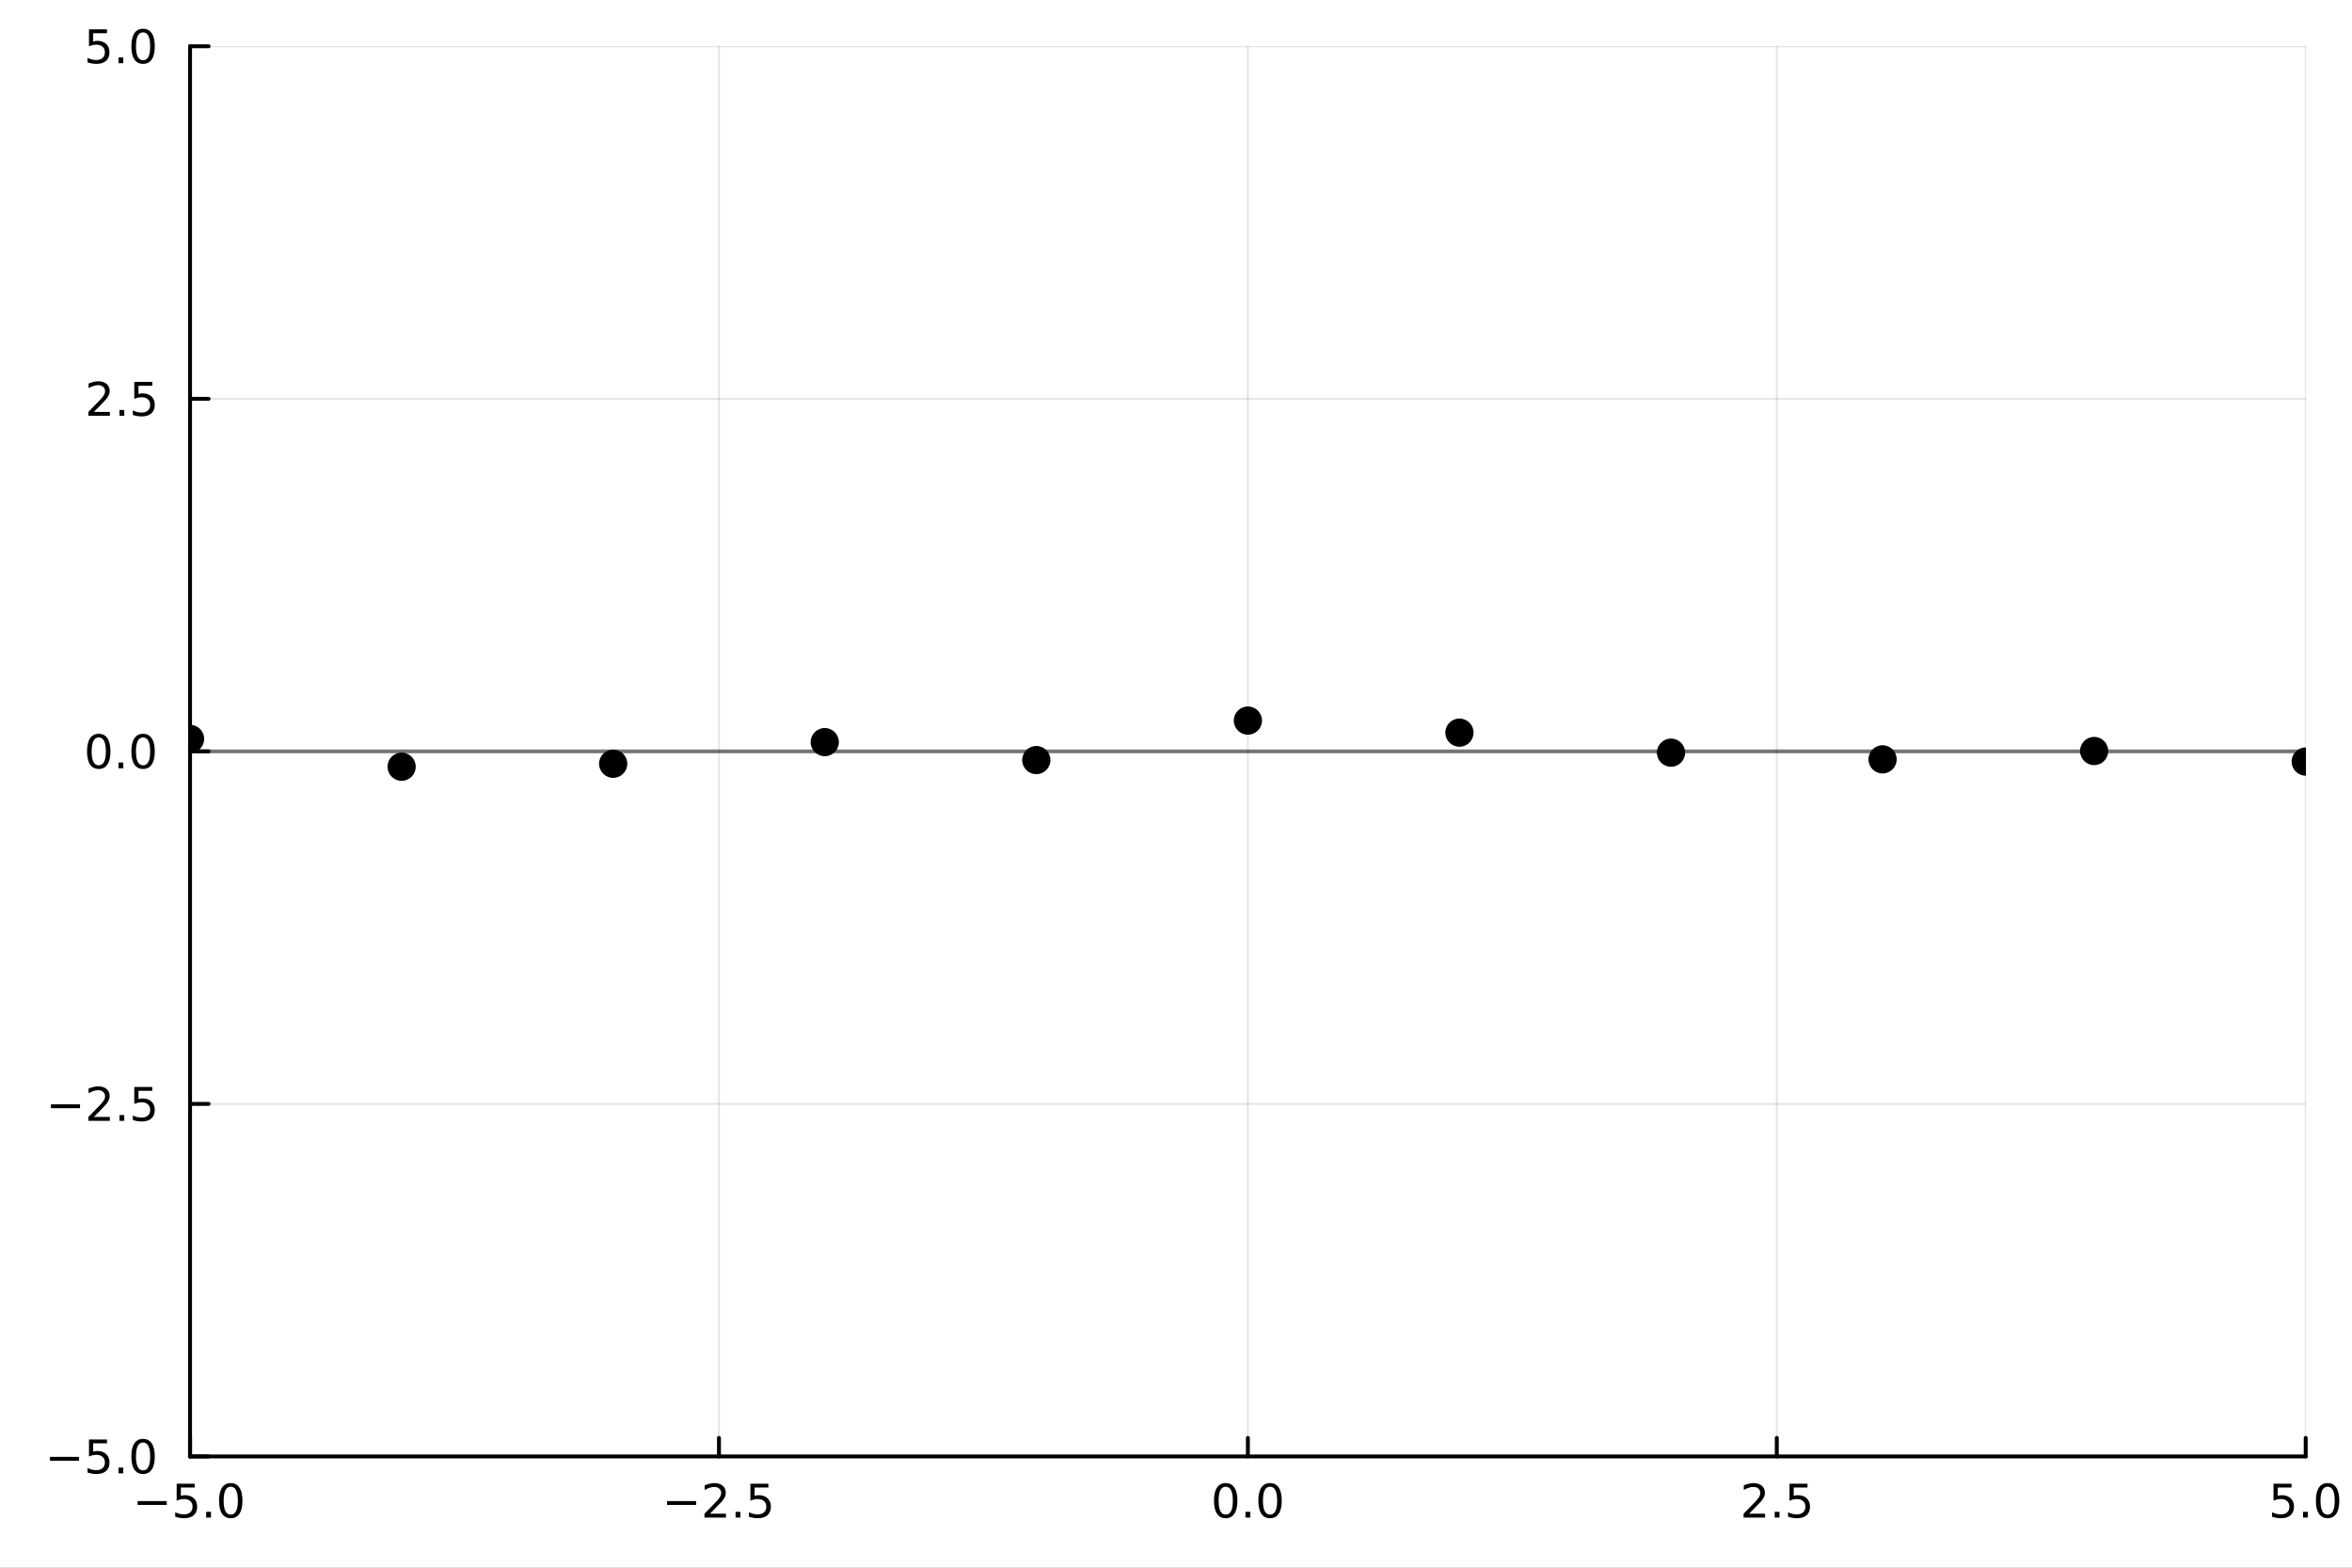 <?xml version="1.0" encoding="utf-8"?>
<svg xmlns="http://www.w3.org/2000/svg" xmlns:xlink="http://www.w3.org/1999/xlink" width="600" height="400" viewBox="0 0 2400 1600">
<rect x="0" y="0" width="2400" height="1600" fill="#808080" stroke="none"/>
<defs>
  <clipPath id="clip710">
    <rect x="0" y="0" width="2400" height="1600"/>
  </clipPath>
</defs>
<path clip-path="url(#clip710)" d="M0 1600 L2400 1600 L2400 0 L0 0  Z" fill="#ffffff" fill-rule="evenodd" fill-opacity="1"/>
<defs>
  <clipPath id="clip711">
    <rect x="480" y="0" width="1681" height="1600"/>
  </clipPath>
</defs>
<path clip-path="url(#clip710)" d="M193.936 1486.45 L2352.76 1486.45 L2352.76 47.244 L193.936 47.244  Z" fill="#ffffff" fill-rule="evenodd" fill-opacity="1"/>
<defs>
  <clipPath id="clip712">
    <rect x="193" y="47" width="2160" height="1440"/>
  </clipPath>
</defs>
<polyline clip-path="url(#clip712)" style="stroke:#000000; stroke-linecap:round; stroke-linejoin:round; stroke-width:2; stroke-opacity:0.1; fill:none" points="193.936,1486.45 193.936,47.244 "/>
<polyline clip-path="url(#clip712)" style="stroke:#000000; stroke-linecap:round; stroke-linejoin:round; stroke-width:2; stroke-opacity:0.1; fill:none" points="733.641,1486.45 733.641,47.244 "/>
<polyline clip-path="url(#clip712)" style="stroke:#000000; stroke-linecap:round; stroke-linejoin:round; stroke-width:2; stroke-opacity:0.1; fill:none" points="1273.35,1486.45 1273.35,47.244 "/>
<polyline clip-path="url(#clip712)" style="stroke:#000000; stroke-linecap:round; stroke-linejoin:round; stroke-width:2; stroke-opacity:0.1; fill:none" points="1813.05,1486.45 1813.05,47.244 "/>
<polyline clip-path="url(#clip712)" style="stroke:#000000; stroke-linecap:round; stroke-linejoin:round; stroke-width:2; stroke-opacity:0.1; fill:none" points="2352.76,1486.45 2352.76,47.244 "/>
<polyline clip-path="url(#clip712)" style="stroke:#000000; stroke-linecap:round; stroke-linejoin:round; stroke-width:2; stroke-opacity:0.1; fill:none" points="193.936,1486.45 2352.76,1486.45 "/>
<polyline clip-path="url(#clip712)" style="stroke:#000000; stroke-linecap:round; stroke-linejoin:round; stroke-width:2; stroke-opacity:0.1; fill:none" points="193.936,1126.65 2352.76,1126.65 "/>
<polyline clip-path="url(#clip712)" style="stroke:#000000; stroke-linecap:round; stroke-linejoin:round; stroke-width:2; stroke-opacity:0.1; fill:none" points="193.936,766.846 2352.76,766.846 "/>
<polyline clip-path="url(#clip712)" style="stroke:#000000; stroke-linecap:round; stroke-linejoin:round; stroke-width:2; stroke-opacity:0.1; fill:none" points="193.936,407.045 2352.76,407.045 "/>
<polyline clip-path="url(#clip712)" style="stroke:#000000; stroke-linecap:round; stroke-linejoin:round; stroke-width:2; stroke-opacity:0.1; fill:none" points="193.936,47.244 2352.76,47.244 "/>
<polyline clip-path="url(#clip710)" style="stroke:#000000; stroke-linecap:round; stroke-linejoin:round; stroke-width:4; stroke-opacity:1; fill:none" points="193.936,1486.45 2352.76,1486.45 "/>
<polyline clip-path="url(#clip710)" style="stroke:#000000; stroke-linecap:round; stroke-linejoin:round; stroke-width:4; stroke-opacity:1; fill:none" points="193.936,1486.45 193.936,1467.55 "/>
<polyline clip-path="url(#clip710)" style="stroke:#000000; stroke-linecap:round; stroke-linejoin:round; stroke-width:4; stroke-opacity:1; fill:none" points="733.641,1486.45 733.641,1467.55 "/>
<polyline clip-path="url(#clip710)" style="stroke:#000000; stroke-linecap:round; stroke-linejoin:round; stroke-width:4; stroke-opacity:1; fill:none" points="1273.35,1486.45 1273.35,1467.55 "/>
<polyline clip-path="url(#clip710)" style="stroke:#000000; stroke-linecap:round; stroke-linejoin:round; stroke-width:4; stroke-opacity:1; fill:none" points="1813.05,1486.45 1813.05,1467.55 "/>
<polyline clip-path="url(#clip710)" style="stroke:#000000; stroke-linecap:round; stroke-linejoin:round; stroke-width:4; stroke-opacity:1; fill:none" points="2352.76,1486.45 2352.76,1467.55 "/>
<path clip-path="url(#clip710)" d="M140.464 1532.02 L170.14 1532.02 L170.14 1535.95 L140.464 1535.95 L140.464 1532.02 Z" fill="#000000" fill-rule="nonzero" fill-opacity="1" /><path clip-path="url(#clip710)" d="M180.279 1514.29 L198.635 1514.29 L198.635 1518.22 L184.561 1518.22 L184.561 1526.7 Q185.58 1526.35 186.598 1526.19 Q187.617 1526 188.635 1526 Q194.422 1526 197.802 1529.17 Q201.181 1532.34 201.181 1537.76 Q201.181 1543.34 197.709 1546.44 Q194.237 1549.52 187.918 1549.52 Q185.742 1549.52 183.473 1549.15 Q181.228 1548.78 178.82 1548.04 L178.82 1543.34 Q180.904 1544.47 183.126 1545.03 Q185.348 1545.58 187.825 1545.58 Q191.83 1545.58 194.167 1543.48 Q196.505 1541.37 196.505 1537.76 Q196.505 1534.15 194.167 1532.04 Q191.83 1529.94 187.825 1529.94 Q185.95 1529.94 184.075 1530.35 Q182.223 1530.77 180.279 1531.65 L180.279 1514.29 Z" fill="#000000" fill-rule="nonzero" fill-opacity="1" /><path clip-path="url(#clip710)" d="M210.394 1542.97 L215.278 1542.97 L215.278 1548.85 L210.394 1548.85 L210.394 1542.97 Z" fill="#000000" fill-rule="nonzero" fill-opacity="1" /><path clip-path="url(#clip710)" d="M235.464 1517.37 Q231.852 1517.37 230.024 1520.93 Q228.218 1524.47 228.218 1531.6 Q228.218 1538.71 230.024 1542.27 Q231.852 1545.82 235.464 1545.82 Q239.098 1545.82 240.903 1542.27 Q242.732 1538.71 242.732 1531.6 Q242.732 1524.47 240.903 1520.93 Q239.098 1517.37 235.464 1517.37 M235.464 1513.66 Q241.274 1513.66 244.329 1518.27 Q247.408 1522.85 247.408 1531.6 Q247.408 1540.33 244.329 1544.94 Q241.274 1549.52 235.464 1549.52 Q229.653 1549.52 226.575 1544.94 Q223.519 1540.33 223.519 1531.6 Q223.519 1522.85 226.575 1518.27 Q229.653 1513.66 235.464 1513.66 Z" fill="#000000" fill-rule="nonzero" fill-opacity="1" /><path clip-path="url(#clip710)" d="M680.667 1532.02 L710.342 1532.02 L710.342 1535.95 L680.667 1535.95 L680.667 1532.02 Z" fill="#000000" fill-rule="nonzero" fill-opacity="1" /><path clip-path="url(#clip710)" d="M724.463 1544.91 L740.782 1544.91 L740.782 1548.85 L718.838 1548.85 L718.838 1544.91 Q721.5 1542.16 726.083 1537.53 Q730.69 1532.88 731.87 1531.53 Q734.116 1529.01 734.995 1527.27 Q735.898 1525.51 735.898 1523.82 Q735.898 1521.07 733.953 1519.33 Q732.032 1517.6 728.93 1517.6 Q726.731 1517.6 724.278 1518.36 Q721.847 1519.13 719.069 1520.68 L719.069 1515.95 Q721.893 1514.82 724.347 1514.24 Q726.801 1513.66 728.838 1513.66 Q734.208 1513.66 737.403 1516.35 Q740.597 1519.03 740.597 1523.52 Q740.597 1525.65 739.787 1527.57 Q739 1529.47 736.893 1532.07 Q736.315 1532.74 733.213 1535.95 Q730.111 1539.15 724.463 1544.91 Z" fill="#000000" fill-rule="nonzero" fill-opacity="1" /><path clip-path="url(#clip710)" d="M750.597 1542.97 L755.481 1542.97 L755.481 1548.85 L750.597 1548.85 L750.597 1542.97 Z" fill="#000000" fill-rule="nonzero" fill-opacity="1" /><path clip-path="url(#clip710)" d="M765.713 1514.29 L784.069 1514.29 L784.069 1518.22 L769.995 1518.22 L769.995 1526.7 Q771.013 1526.35 772.032 1526.19 Q773.05 1526 774.069 1526 Q779.856 1526 783.236 1529.17 Q786.615 1532.34 786.615 1537.76 Q786.615 1543.34 783.143 1546.44 Q779.671 1549.52 773.351 1549.52 Q771.175 1549.52 768.907 1549.15 Q766.662 1548.78 764.254 1548.04 L764.254 1543.34 Q766.338 1544.47 768.56 1545.03 Q770.782 1545.58 773.259 1545.58 Q777.263 1545.58 779.601 1543.48 Q781.939 1541.37 781.939 1537.76 Q781.939 1534.15 779.601 1532.04 Q777.263 1529.94 773.259 1529.94 Q771.384 1529.94 769.509 1530.35 Q767.657 1530.77 765.713 1531.65 L765.713 1514.29 Z" fill="#000000" fill-rule="nonzero" fill-opacity="1" /><path clip-path="url(#clip710)" d="M1250.73 1517.37 Q1247.12 1517.37 1245.29 1520.93 Q1243.49 1524.47 1243.49 1531.6 Q1243.49 1538.71 1245.29 1542.27 Q1247.12 1545.82 1250.73 1545.82 Q1254.36 1545.82 1256.17 1542.27 Q1258 1538.71 1258 1531.6 Q1258 1524.47 1256.17 1520.93 Q1254.36 1517.37 1250.73 1517.37 M1250.73 1513.66 Q1256.54 1513.66 1259.6 1518.27 Q1262.67 1522.85 1262.67 1531.6 Q1262.67 1540.33 1259.6 1544.94 Q1256.54 1549.52 1250.73 1549.52 Q1244.92 1549.52 1241.84 1544.94 Q1238.79 1540.33 1238.79 1531.6 Q1238.79 1522.85 1241.84 1518.27 Q1244.92 1513.66 1250.73 1513.66 Z" fill="#000000" fill-rule="nonzero" fill-opacity="1" /><path clip-path="url(#clip710)" d="M1270.89 1542.97 L1275.78 1542.97 L1275.78 1548.85 L1270.89 1548.85 L1270.89 1542.97 Z" fill="#000000" fill-rule="nonzero" fill-opacity="1" /><path clip-path="url(#clip710)" d="M1295.96 1517.37 Q1292.35 1517.37 1290.52 1520.93 Q1288.72 1524.47 1288.72 1531.6 Q1288.72 1538.71 1290.52 1542.27 Q1292.35 1545.82 1295.96 1545.82 Q1299.6 1545.82 1301.4 1542.27 Q1303.23 1538.71 1303.23 1531.6 Q1303.23 1524.47 1301.4 1520.93 Q1299.6 1517.37 1295.96 1517.37 M1295.96 1513.66 Q1301.77 1513.66 1304.83 1518.27 Q1307.91 1522.85 1307.91 1531.6 Q1307.91 1540.33 1304.83 1544.94 Q1301.77 1549.52 1295.96 1549.52 Q1290.15 1549.52 1287.07 1544.94 Q1284.02 1540.33 1284.02 1531.6 Q1284.02 1522.85 1287.07 1518.27 Q1290.15 1513.66 1295.96 1513.66 Z" fill="#000000" fill-rule="nonzero" fill-opacity="1" /><path clip-path="url(#clip710)" d="M1784.79 1544.91 L1801.11 1544.91 L1801.11 1548.85 L1779.16 1548.85 L1779.16 1544.91 Q1781.82 1542.16 1786.41 1537.53 Q1791.01 1532.88 1792.19 1531.53 Q1794.44 1529.01 1795.32 1527.27 Q1796.22 1525.51 1796.22 1523.82 Q1796.22 1521.07 1794.28 1519.33 Q1792.36 1517.6 1789.25 1517.6 Q1787.06 1517.6 1784.6 1518.36 Q1782.17 1519.13 1779.39 1520.68 L1779.39 1515.95 Q1782.22 1514.82 1784.67 1514.24 Q1787.13 1513.66 1789.16 1513.66 Q1794.53 1513.66 1797.73 1516.35 Q1800.92 1519.03 1800.92 1523.52 Q1800.92 1525.65 1800.11 1527.57 Q1799.32 1529.47 1797.22 1532.07 Q1796.64 1532.74 1793.54 1535.95 Q1790.44 1539.15 1784.79 1544.91 Z" fill="#000000" fill-rule="nonzero" fill-opacity="1" /><path clip-path="url(#clip710)" d="M1810.92 1542.97 L1815.81 1542.97 L1815.81 1548.85 L1810.92 1548.85 L1810.92 1542.97 Z" fill="#000000" fill-rule="nonzero" fill-opacity="1" /><path clip-path="url(#clip710)" d="M1826.04 1514.29 L1844.39 1514.29 L1844.39 1518.22 L1830.32 1518.22 L1830.32 1526.7 Q1831.34 1526.35 1832.36 1526.19 Q1833.37 1526 1834.39 1526 Q1840.18 1526 1843.56 1529.17 Q1846.94 1532.34 1846.94 1537.76 Q1846.94 1543.34 1843.47 1546.44 Q1840 1549.52 1833.68 1549.52 Q1831.5 1549.52 1829.23 1549.15 Q1826.99 1548.78 1824.58 1548.04 L1824.58 1543.34 Q1826.66 1544.47 1828.88 1545.03 Q1831.11 1545.58 1833.58 1545.58 Q1837.59 1545.58 1839.93 1543.48 Q1842.26 1541.37 1842.26 1537.76 Q1842.26 1534.15 1839.93 1532.04 Q1837.59 1529.94 1833.58 1529.94 Q1831.71 1529.94 1829.83 1530.35 Q1827.98 1530.77 1826.04 1531.65 L1826.04 1514.29 Z" fill="#000000" fill-rule="nonzero" fill-opacity="1" /><path clip-path="url(#clip710)" d="M2319.92 1514.29 L2338.28 1514.29 L2338.28 1518.22 L2324.2 1518.22 L2324.2 1526.7 Q2325.22 1526.35 2326.24 1526.19 Q2327.26 1526 2328.28 1526 Q2334.06 1526 2337.44 1529.17 Q2340.82 1532.34 2340.82 1537.76 Q2340.82 1543.34 2337.35 1546.44 Q2333.88 1549.52 2327.56 1549.52 Q2325.38 1549.52 2323.11 1549.15 Q2320.87 1548.78 2318.46 1548.04 L2318.46 1543.34 Q2320.55 1544.47 2322.77 1545.03 Q2324.99 1545.58 2327.47 1545.58 Q2331.47 1545.58 2333.81 1543.48 Q2336.15 1541.37 2336.15 1537.76 Q2336.15 1534.15 2333.81 1532.04 Q2331.47 1529.94 2327.47 1529.94 Q2325.59 1529.94 2323.72 1530.35 Q2321.86 1530.77 2319.92 1531.65 L2319.92 1514.29 Z" fill="#000000" fill-rule="nonzero" fill-opacity="1" /><path clip-path="url(#clip710)" d="M2350.04 1542.97 L2354.92 1542.97 L2354.92 1548.85 L2350.04 1548.85 L2350.04 1542.97 Z" fill="#000000" fill-rule="nonzero" fill-opacity="1" /><path clip-path="url(#clip710)" d="M2375.11 1517.37 Q2371.49 1517.37 2369.67 1520.93 Q2367.86 1524.47 2367.86 1531.6 Q2367.86 1538.71 2369.67 1542.27 Q2371.49 1545.82 2375.11 1545.82 Q2378.74 1545.82 2380.55 1542.27 Q2382.37 1538.71 2382.37 1531.6 Q2382.37 1524.47 2380.55 1520.93 Q2378.74 1517.37 2375.11 1517.37 M2375.11 1513.66 Q2380.92 1513.66 2383.97 1518.27 Q2387.05 1522.85 2387.05 1531.6 Q2387.05 1540.33 2383.97 1544.94 Q2380.92 1549.52 2375.11 1549.52 Q2369.3 1549.52 2366.22 1544.94 Q2363.16 1540.33 2363.16 1531.6 Q2363.16 1522.85 2366.22 1518.27 Q2369.3 1513.66 2375.11 1513.66 Z" fill="#000000" fill-rule="nonzero" fill-opacity="1" /><polyline clip-path="url(#clip710)" style="stroke:#000000; stroke-linecap:round; stroke-linejoin:round; stroke-width:4; stroke-opacity:1; fill:none" points="193.936,1486.45 193.936,47.244 "/>
<polyline clip-path="url(#clip710)" style="stroke:#000000; stroke-linecap:round; stroke-linejoin:round; stroke-width:4; stroke-opacity:1; fill:none" points="193.936,1486.45 212.834,1486.45 "/>
<polyline clip-path="url(#clip710)" style="stroke:#000000; stroke-linecap:round; stroke-linejoin:round; stroke-width:4; stroke-opacity:1; fill:none" points="193.936,1126.65 212.834,1126.65 "/>
<polyline clip-path="url(#clip710)" style="stroke:#000000; stroke-linecap:round; stroke-linejoin:round; stroke-width:4; stroke-opacity:1; fill:none" points="193.936,766.846 212.834,766.846 "/>
<polyline clip-path="url(#clip710)" style="stroke:#000000; stroke-linecap:round; stroke-linejoin:round; stroke-width:4; stroke-opacity:1; fill:none" points="193.936,407.045 212.834,407.045 "/>
<polyline clip-path="url(#clip710)" style="stroke:#000000; stroke-linecap:round; stroke-linejoin:round; stroke-width:4; stroke-opacity:1; fill:none" points="193.936,47.244 212.834,47.244 "/>
<path clip-path="url(#clip710)" d="M50.992 1486.9 L80.668 1486.9 L80.668 1490.83 L50.992 1490.83 L50.992 1486.9 Z" fill="#000000" fill-rule="nonzero" fill-opacity="1" /><path clip-path="url(#clip710)" d="M90.807 1469.17 L109.163 1469.17 L109.163 1473.1 L95.089 1473.1 L95.089 1481.58 Q96.108 1481.23 97.126 1481.07 Q98.145 1480.88 99.163 1480.88 Q104.95 1480.88 108.33 1484.05 Q111.709 1487.22 111.709 1492.64 Q111.709 1498.22 108.237 1501.32 Q104.765 1504.4 98.446 1504.4 Q96.27 1504.4 94.001 1504.03 Q91.756 1503.66 89.348 1502.92 L89.348 1498.22 Q91.432 1499.35 93.654 1499.91 Q95.876 1500.46 98.353 1500.46 Q102.358 1500.46 104.696 1498.36 Q107.033 1496.25 107.033 1492.64 Q107.033 1489.03 104.696 1486.92 Q102.358 1484.82 98.353 1484.82 Q96.478 1484.82 94.603 1485.23 Q92.751 1485.65 90.807 1486.53 L90.807 1469.17 Z" fill="#000000" fill-rule="nonzero" fill-opacity="1" /><path clip-path="url(#clip710)" d="M120.922 1497.85 L125.807 1497.85 L125.807 1503.73 L120.922 1503.73 L120.922 1497.85 Z" fill="#000000" fill-rule="nonzero" fill-opacity="1" /><path clip-path="url(#clip710)" d="M145.992 1472.25 Q142.381 1472.25 140.552 1475.81 Q138.746 1479.35 138.746 1486.48 Q138.746 1493.59 140.552 1497.15 Q142.381 1500.7 145.992 1500.7 Q149.626 1500.7 151.431 1497.15 Q153.26 1493.59 153.26 1486.48 Q153.26 1479.35 151.431 1475.81 Q149.626 1472.25 145.992 1472.25 M145.992 1468.54 Q151.802 1468.54 154.857 1473.15 Q157.936 1477.73 157.936 1486.48 Q157.936 1495.21 154.857 1499.82 Q151.802 1504.4 145.992 1504.4 Q140.181 1504.4 137.103 1499.82 Q134.047 1495.21 134.047 1486.48 Q134.047 1477.73 137.103 1473.15 Q140.181 1468.54 145.992 1468.54 Z" fill="#000000" fill-rule="nonzero" fill-opacity="1" /><path clip-path="url(#clip710)" d="M51.987 1127.1 L81.663 1127.1 L81.663 1131.03 L51.987 1131.03 L51.987 1127.1 Z" fill="#000000" fill-rule="nonzero" fill-opacity="1" /><path clip-path="url(#clip710)" d="M95.784 1139.99 L112.103 1139.99 L112.103 1143.93 L90.159 1143.93 L90.159 1139.99 Q92.821 1137.24 97.404 1132.61 Q102.01 1127.95 103.191 1126.61 Q105.436 1124.09 106.316 1122.35 Q107.219 1120.59 107.219 1118.9 Q107.219 1116.15 105.274 1114.41 Q103.353 1112.68 100.251 1112.68 Q98.052 1112.68 95.598 1113.44 Q93.168 1114.2 90.39 1115.76 L90.39 1111.03 Q93.214 1109.9 95.668 1109.32 Q98.121 1108.74 100.159 1108.74 Q105.529 1108.74 108.723 1111.43 Q111.918 1114.11 111.918 1118.6 Q111.918 1120.73 111.108 1122.65 Q110.321 1124.55 108.214 1127.14 Q107.635 1127.82 104.534 1131.03 Q101.432 1134.23 95.784 1139.99 Z" fill="#000000" fill-rule="nonzero" fill-opacity="1" /><path clip-path="url(#clip710)" d="M121.918 1138.05 L126.802 1138.05 L126.802 1143.93 L121.918 1143.93 L121.918 1138.05 Z" fill="#000000" fill-rule="nonzero" fill-opacity="1" /><path clip-path="url(#clip710)" d="M137.033 1109.37 L155.39 1109.37 L155.39 1113.3 L141.316 1113.3 L141.316 1121.77 Q142.334 1121.43 143.353 1121.27 Q144.371 1121.08 145.39 1121.08 Q151.177 1121.08 154.556 1124.25 Q157.936 1127.42 157.936 1132.84 Q157.936 1138.42 154.464 1141.52 Q150.992 1144.6 144.672 1144.6 Q142.496 1144.6 140.228 1144.23 Q137.982 1143.86 135.575 1143.12 L135.575 1138.42 Q137.658 1139.55 139.881 1140.11 Q142.103 1140.66 144.58 1140.66 Q148.584 1140.66 150.922 1138.56 Q153.26 1136.45 153.26 1132.84 Q153.26 1129.23 150.922 1127.12 Q148.584 1125.01 144.58 1125.01 Q142.705 1125.01 140.83 1125.43 Q138.978 1125.85 137.033 1126.73 L137.033 1109.37 Z" fill="#000000" fill-rule="nonzero" fill-opacity="1" /><path clip-path="url(#clip710)" d="M100.76 752.645 Q97.149 752.645 95.321 756.209 Q93.515 759.751 93.515 766.881 Q93.515 773.987 95.321 777.552 Q97.149 781.094 100.76 781.094 Q104.395 781.094 106.2 777.552 Q108.029 773.987 108.029 766.881 Q108.029 759.751 106.2 756.209 Q104.395 752.645 100.76 752.645 M100.76 748.941 Q106.571 748.941 109.626 753.547 Q112.705 758.131 112.705 766.881 Q112.705 775.608 109.626 780.214 Q106.571 784.797 100.76 784.797 Q94.95 784.797 91.871 780.214 Q88.816 775.608 88.816 766.881 Q88.816 758.131 91.871 753.547 Q94.95 748.941 100.76 748.941 Z" fill="#000000" fill-rule="nonzero" fill-opacity="1" /><path clip-path="url(#clip710)" d="M120.922 778.246 L125.807 778.246 L125.807 784.126 L120.922 784.126 L120.922 778.246 Z" fill="#000000" fill-rule="nonzero" fill-opacity="1" /><path clip-path="url(#clip710)" d="M145.992 752.645 Q142.381 752.645 140.552 756.209 Q138.746 759.751 138.746 766.881 Q138.746 773.987 140.552 777.552 Q142.381 781.094 145.992 781.094 Q149.626 781.094 151.431 777.552 Q153.26 773.987 153.26 766.881 Q153.26 759.751 151.431 756.209 Q149.626 752.645 145.992 752.645 M145.992 748.941 Q151.802 748.941 154.857 753.547 Q157.936 758.131 157.936 766.881 Q157.936 775.608 154.857 780.214 Q151.802 784.797 145.992 784.797 Q140.181 784.797 137.103 780.214 Q134.047 775.608 134.047 766.881 Q134.047 758.131 137.103 753.547 Q140.181 748.941 145.992 748.941 Z" fill="#000000" fill-rule="nonzero" fill-opacity="1" /><path clip-path="url(#clip710)" d="M95.784 420.39 L112.103 420.39 L112.103 424.325 L90.159 424.325 L90.159 420.39 Q92.821 417.635 97.404 413.006 Q102.01 408.353 103.191 407.01 Q105.436 404.487 106.316 402.751 Q107.219 400.992 107.219 399.302 Q107.219 396.547 105.274 394.811 Q103.353 393.075 100.251 393.075 Q98.052 393.075 95.598 393.839 Q93.168 394.603 90.39 396.154 L90.39 391.432 Q93.214 390.297 95.668 389.719 Q98.121 389.14 100.159 389.14 Q105.529 389.14 108.723 391.825 Q111.918 394.51 111.918 399.001 Q111.918 401.131 111.108 403.052 Q110.321 404.95 108.214 407.543 Q107.635 408.214 104.534 411.432 Q101.432 414.626 95.784 420.39 Z" fill="#000000" fill-rule="nonzero" fill-opacity="1" /><path clip-path="url(#clip710)" d="M121.918 418.445 L126.802 418.445 L126.802 424.325 L121.918 424.325 L121.918 418.445 Z" fill="#000000" fill-rule="nonzero" fill-opacity="1" /><path clip-path="url(#clip710)" d="M137.033 389.765 L155.39 389.765 L155.39 393.7 L141.316 393.7 L141.316 402.172 Q142.334 401.825 143.353 401.663 Q144.371 401.478 145.39 401.478 Q151.177 401.478 154.556 404.649 Q157.936 407.82 157.936 413.237 Q157.936 418.816 154.464 421.918 Q150.992 424.996 144.672 424.996 Q142.496 424.996 140.228 424.626 Q137.982 424.256 135.575 423.515 L135.575 418.816 Q137.658 419.95 139.881 420.506 Q142.103 421.061 144.58 421.061 Q148.584 421.061 150.922 418.955 Q153.26 416.848 153.26 413.237 Q153.26 409.626 150.922 407.52 Q148.584 405.413 144.58 405.413 Q142.705 405.413 140.83 405.83 Q138.978 406.246 137.033 407.126 L137.033 389.765 Z" fill="#000000" fill-rule="nonzero" fill-opacity="1" /><path clip-path="url(#clip710)" d="M90.807 29.964 L109.163 29.964 L109.163 33.899 L95.089 33.899 L95.089 42.371 Q96.108 42.024 97.126 41.862 Q98.145 41.677 99.163 41.677 Q104.95 41.677 108.33 44.848 Q111.709 48.02 111.709 53.436 Q111.709 59.015 108.237 62.117 Q104.765 65.195 98.446 65.195 Q96.27 65.195 94.001 64.825 Q91.756 64.455 89.348 63.714 L89.348 59.015 Q91.432 60.149 93.654 60.705 Q95.876 61.26 98.353 61.26 Q102.358 61.26 104.696 59.154 Q107.033 57.047 107.033 53.436 Q107.033 49.825 104.696 47.719 Q102.358 45.612 98.353 45.612 Q96.478 45.612 94.603 46.029 Q92.751 46.446 90.807 47.325 L90.807 29.964 Z" fill="#000000" fill-rule="nonzero" fill-opacity="1" /><path clip-path="url(#clip710)" d="M120.922 58.645 L125.807 58.645 L125.807 64.524 L120.922 64.524 L120.922 58.645 Z" fill="#000000" fill-rule="nonzero" fill-opacity="1" /><path clip-path="url(#clip710)" d="M145.992 33.043 Q142.381 33.043 140.552 36.608 Q138.746 40.149 138.746 47.279 Q138.746 54.385 140.552 57.95 Q142.381 61.492 145.992 61.492 Q149.626 61.492 151.431 57.95 Q153.26 54.385 153.26 47.279 Q153.26 40.149 151.431 36.608 Q149.626 33.043 145.992 33.043 M145.992 29.339 Q151.802 29.339 154.857 33.946 Q157.936 38.529 157.936 47.279 Q157.936 56.006 154.857 60.612 Q151.802 65.195 145.992 65.195 Q140.181 65.195 137.103 60.612 Q134.047 56.006 134.047 47.279 Q134.047 38.529 137.103 33.946 Q140.181 29.339 145.992 29.339 Z" fill="#000000" fill-rule="nonzero" fill-opacity="1" /><polyline clip-path="url(#clip712)" style="stroke:#000000; stroke-linecap:round; stroke-linejoin:round; stroke-width:4; stroke-opacity:0.5; fill:none" points="193.936,766.846 196.097,766.846 198.258,766.846 200.419,766.846 202.58,766.846 204.741,766.846 206.902,766.846 209.063,766.846 211.224,766.846 213.385,766.846 215.546,766.846 217.707,766.846 219.868,766.846 222.029,766.846 224.19,766.846 226.351,766.846 228.512,766.846 230.673,766.846 232.834,766.846 234.995,766.846 237.156,766.846 239.317,766.846 241.478,766.846 243.639,766.846 245.8,766.846 247.961,766.846 250.122,766.846 252.282,766.846 254.443,766.846 256.604,766.846 258.765,766.846 260.926,766.846 263.087,766.846 265.248,766.846 267.409,766.846 269.57,766.846 271.731,766.846 273.892,766.846 276.053,766.846 278.214,766.846 280.375,766.846 282.536,766.846 284.697,766.846 286.858,766.846 289.019,766.846 291.18,766.846 293.341,766.846 295.502,766.846 297.663,766.846 299.824,766.846 301.985,766.846 304.146,766.846 306.307,766.846 308.468,766.846 310.629,766.846 312.79,766.846 314.951,766.846 317.112,766.846 319.273,766.846 321.434,766.846 323.595,766.846 325.756,766.846 327.917,766.846 330.078,766.846 332.239,766.846 334.4,766.846 336.561,766.846 338.722,766.846 340.883,766.846 343.044,766.846 345.205,766.846 347.366,766.846 349.527,766.846 351.688,766.846 353.849,766.846 356.01,766.846 358.171,766.846 360.332,766.846 362.493,766.846 364.653,766.846 366.814,766.846 368.975,766.846 371.136,766.846 373.297,766.846 375.458,766.846 377.619,766.846 379.78,766.846 381.941,766.846 384.102,766.846 386.263,766.846 388.424,766.846 390.585,766.846 392.746,766.846 394.907,766.846 397.068,766.846 399.229,766.846 401.39,766.846 403.551,766.846 405.712,766.846 407.873,766.846 410.034,766.846 412.195,766.846 414.356,766.846 416.517,766.846 418.678,766.846 420.839,766.846 423,766.846 425.161,766.846 427.322,766.846 429.483,766.846 431.644,766.846 433.805,766.846 435.966,766.846 438.127,766.846 440.288,766.846 442.449,766.846 444.61,766.846 446.771,766.846 448.932,766.846 451.093,766.846 453.254,766.846 455.415,766.846 457.576,766.846 459.737,766.846 461.898,766.846 464.059,766.846 466.22,766.846 468.381,766.846 470.542,766.846 472.703,766.846 474.864,766.846 477.024,766.846 479.185,766.846 481.346,766.846 483.507,766.846 485.668,766.846 487.829,766.846 489.99,766.846 492.151,766.846 494.312,766.846 496.473,766.846 498.634,766.846 500.795,766.846 502.956,766.846 505.117,766.846 507.278,766.846 509.439,766.846 511.6,766.846 513.761,766.846 515.922,766.846 518.083,766.846 520.244,766.846 522.405,766.846 524.566,766.846 526.727,766.846 528.888,766.846 531.049,766.846 533.21,766.846 535.371,766.846 537.532,766.846 539.693,766.846 541.854,766.846 544.015,766.846 546.176,766.846 548.337,766.846 550.498,766.846 552.659,766.846 554.82,766.846 556.981,766.846 559.142,766.846 561.303,766.846 563.464,766.846 565.625,766.846 567.786,766.846 569.947,766.846 572.108,766.846 574.269,766.846 576.43,766.846 578.591,766.846 580.752,766.846 582.913,766.846 585.074,766.846 587.235,766.846 589.396,766.846 591.556,766.846 593.717,766.846 595.878,766.846 598.039,766.846 600.2,766.846 602.361,766.846 604.522,766.846 606.683,766.846 608.844,766.846 611.005,766.846 613.166,766.846 615.327,766.846 617.488,766.846 619.649,766.846 621.81,766.846 623.971,766.846 626.132,766.846 628.293,766.846 630.454,766.846 632.615,766.846 634.776,766.846 636.937,766.846 639.098,766.846 641.259,766.846 643.42,766.846 645.581,766.846 647.742,766.846 649.903,766.846 652.064,766.846 654.225,766.846 656.386,766.846 658.547,766.846 660.708,766.846 662.869,766.846 665.03,766.846 667.191,766.846 669.352,766.846 671.513,766.846 673.674,766.846 675.835,766.846 677.996,766.846 680.157,766.846 682.318,766.846 684.479,766.846 686.64,766.846 688.801,766.846 690.962,766.846 693.123,766.846 695.284,766.846 697.445,766.846 699.606,766.846 701.767,766.846 703.927,766.846 706.088,766.846 708.249,766.846 710.41,766.846 712.571,766.846 714.732,766.846 716.893,766.846 719.054,766.846 721.215,766.846 723.376,766.846 725.537,766.846 727.698,766.846 729.859,766.846 732.02,766.846 734.181,766.846 736.342,766.846 738.503,766.846 740.664,766.846 742.825,766.846 744.986,766.846 747.147,766.846 749.308,766.846 751.469,766.846 753.63,766.846 755.791,766.846 757.952,766.846 760.113,766.846 762.274,766.846 764.435,766.846 766.596,766.846 768.757,766.846 770.918,766.846 773.079,766.846 775.24,766.846 777.401,766.846 779.562,766.846 781.723,766.846 783.884,766.846 786.045,766.846 788.206,766.846 790.367,766.846 792.528,766.846 794.689,766.846 796.85,766.846 799.011,766.846 801.172,766.846 803.333,766.846 805.494,766.846 807.655,766.846 809.816,766.846 811.977,766.846 814.138,766.846 816.298,766.846 818.459,766.846 820.62,766.846 822.781,766.846 824.942,766.846 827.103,766.846 829.264,766.846 831.425,766.846 833.586,766.846 835.747,766.846 837.908,766.846 840.069,766.846 842.23,766.846 844.391,766.846 846.552,766.846 848.713,766.846 850.874,766.846 853.035,766.846 855.196,766.846 857.357,766.846 859.518,766.846 861.679,766.846 863.84,766.846 866.001,766.846 868.162,766.846 870.323,766.846 872.484,766.846 874.645,766.846 876.806,766.846 878.967,766.846 881.128,766.846 883.289,766.846 885.45,766.846 887.611,766.846 889.772,766.846 891.933,766.846 894.094,766.846 896.255,766.846 898.416,766.846 900.577,766.846 902.738,766.846 904.899,766.846 907.06,766.846 909.221,766.846 911.382,766.846 913.543,766.846 915.704,766.846 917.865,766.846 920.026,766.846 922.187,766.846 924.348,766.846 926.509,766.846 928.669,766.846 930.83,766.846 932.991,766.846 935.152,766.846 937.313,766.846 939.474,766.846 941.635,766.846 943.796,766.846 945.957,766.846 948.118,766.846 950.279,766.846 952.44,766.846 954.601,766.846 956.762,766.846 958.923,766.846 961.084,766.846 963.245,766.846 965.406,766.846 967.567,766.846 969.728,766.846 971.889,766.846 974.05,766.846 976.211,766.846 978.372,766.846 980.533,766.846 982.694,766.846 984.855,766.846 987.016,766.846 989.177,766.846 991.338,766.846 993.499,766.846 995.66,766.846 997.821,766.846 999.982,766.846 1002.14,766.846 1004.3,766.846 1006.46,766.846 1008.63,766.846 1010.79,766.846 1012.95,766.846 1015.11,766.846 1017.27,766.846 1019.43,766.846 1021.59,766.846 1023.75,766.846 1025.91,766.846 1028.07,766.846 1030.24,766.846 1032.4,766.846 1034.56,766.846 1036.72,766.846 1038.88,766.846 1041.04,766.846 1043.2,766.846 1045.36,766.846 1047.52,766.846 1049.68,766.846 1051.85,766.846 1054.01,766.846 1056.17,766.846 1058.33,766.846 1060.49,766.846 1062.65,766.846 1064.81,766.846 1066.97,766.846 1069.13,766.846 1071.29,766.846 1073.46,766.846 1075.62,766.846 1077.78,766.846 1079.94,766.846 1082.1,766.846 1084.26,766.846 1086.42,766.846 1088.58,766.846 1090.74,766.846 1092.9,766.846 1095.07,766.846 1097.23,766.846 1099.39,766.846 1101.55,766.846 1103.71,766.846 1105.87,766.846 1108.03,766.846 1110.19,766.846 1112.35,766.846 1114.51,766.846 1116.67,766.846 1118.84,766.846 1121,766.846 1123.16,766.846 1125.32,766.846 1127.48,766.846 1129.64,766.846 1131.8,766.846 1133.96,766.846 1136.12,766.846 1138.28,766.846 1140.45,766.846 1142.61,766.846 1144.77,766.846 1146.93,766.846 1149.09,766.846 1151.25,766.846 1153.41,766.846 1155.57,766.846 1157.73,766.846 1159.89,766.846 1162.06,766.846 1164.22,766.846 1166.38,766.846 1168.54,766.846 1170.7,766.846 1172.86,766.846 1175.02,766.846 1177.18,766.846 1179.34,766.846 1181.5,766.846 1183.67,766.846 1185.83,766.846 1187.99,766.846 1190.15,766.846 1192.31,766.846 1194.47,766.846 1196.63,766.846 1198.79,766.846 1200.95,766.846 1203.11,766.846 1205.28,766.846 1207.44,766.846 1209.6,766.846 1211.76,766.846 1213.92,766.846 1216.08,766.846 1218.24,766.846 1220.4,766.846 1222.56,766.846 1224.72,766.846 1226.88,766.846 1229.05,766.846 1231.21,766.846 1233.37,766.846 1235.53,766.846 1237.69,766.846 1239.85,766.846 1242.01,766.846 1244.17,766.846 1246.33,766.846 1248.49,766.846 1250.66,766.846 1252.82,766.846 1254.98,766.846 1257.14,766.846 1259.3,766.846 1261.46,766.846 1263.62,766.846 1265.78,766.846 1267.94,766.846 1270.1,766.846 1272.27,766.846 1274.43,766.846 1276.59,766.846 1278.75,766.846 1280.91,766.846 1283.07,766.846 1285.23,766.846 1287.39,766.846 1289.55,766.846 1291.71,766.846 1293.88,766.846 1296.04,766.846 1298.2,766.846 1300.36,766.846 1302.52,766.846 1304.68,766.846 1306.84,766.846 1309,766.846 1311.16,766.846 1313.32,766.846 1315.49,766.846 1317.65,766.846 1319.81,766.846 1321.97,766.846 1324.13,766.846 1326.29,766.846 1328.45,766.846 1330.61,766.846 1332.77,766.846 1334.93,766.846 1337.09,766.846 1339.26,766.846 1341.42,766.846 1343.58,766.846 1345.74,766.846 1347.9,766.846 1350.06,766.846 1352.22,766.846 1354.38,766.846 1356.54,766.846 1358.7,766.846 1360.87,766.846 1363.03,766.846 1365.19,766.846 1367.35,766.846 1369.51,766.846 1371.67,766.846 1373.83,766.846 1375.99,766.846 1378.15,766.846 1380.31,766.846 1382.48,766.846 1384.64,766.846 1386.8,766.846 1388.96,766.846 1391.12,766.846 1393.28,766.846 1395.44,766.846 1397.6,766.846 1399.76,766.846 1401.92,766.846 1404.09,766.846 1406.25,766.846 1408.41,766.846 1410.57,766.846 1412.73,766.846 1414.89,766.846 1417.05,766.846 1419.21,766.846 1421.37,766.846 1423.53,766.846 1425.7,766.846 1427.86,766.846 1430.02,766.846 1432.18,766.846 1434.34,766.846 1436.5,766.846 1438.66,766.846 1440.82,766.846 1442.98,766.846 1445.14,766.846 1447.3,766.846 1449.47,766.846 1451.63,766.846 1453.79,766.846 1455.95,766.846 1458.11,766.846 1460.27,766.846 1462.43,766.846 1464.59,766.846 1466.75,766.846 1468.91,766.846 1471.08,766.846 1473.24,766.846 1475.4,766.846 1477.56,766.846 1479.72,766.846 1481.88,766.846 1484.04,766.846 1486.2,766.846 1488.36,766.846 1490.52,766.846 1492.69,766.846 1494.85,766.846 1497.01,766.846 1499.17,766.846 1501.33,766.846 1503.49,766.846 1505.65,766.846 1507.81,766.846 1509.97,766.846 1512.13,766.846 1514.3,766.846 1516.46,766.846 1518.62,766.846 1520.78,766.846 1522.94,766.846 1525.1,766.846 1527.26,766.846 1529.42,766.846 1531.58,766.846 1533.74,766.846 1535.91,766.846 1538.07,766.846 1540.23,766.846 1542.39,766.846 1544.55,766.846 1546.71,766.846 1548.87,766.846 1551.03,766.846 1553.19,766.846 1555.35,766.846 1557.51,766.846 1559.68,766.846 1561.84,766.846 1564,766.846 1566.16,766.846 1568.32,766.846 1570.48,766.846 1572.64,766.846 1574.8,766.846 1576.96,766.846 1579.12,766.846 1581.29,766.846 1583.45,766.846 1585.61,766.846 1587.77,766.846 1589.93,766.846 1592.09,766.846 1594.25,766.846 1596.41,766.846 1598.57,766.846 1600.73,766.846 1602.9,766.846 1605.06,766.846 1607.22,766.846 1609.38,766.846 1611.54,766.846 1613.7,766.846 1615.86,766.846 1618.02,766.846 1620.18,766.846 1622.34,766.846 1624.51,766.846 1626.67,766.846 1628.83,766.846 1630.99,766.846 1633.15,766.846 1635.31,766.846 1637.47,766.846 1639.63,766.846 1641.79,766.846 1643.95,766.846 1646.12,766.846 1648.28,766.846 1650.44,766.846 1652.6,766.846 1654.76,766.846 1656.92,766.846 1659.08,766.846 1661.24,766.846 1663.4,766.846 1665.56,766.846 1667.72,766.846 1669.89,766.846 1672.05,766.846 1674.21,766.846 1676.37,766.846 1678.53,766.846 1680.69,766.846 1682.85,766.846 1685.01,766.846 1687.17,766.846 1689.33,766.846 1691.5,766.846 1693.66,766.846 1695.82,766.846 1697.98,766.846 1700.14,766.846 1702.3,766.846 1704.46,766.846 1706.62,766.846 1708.78,766.846 1710.94,766.846 1713.11,766.846 1715.27,766.846 1717.43,766.846 1719.59,766.846 1721.75,766.846 1723.91,766.846 1726.07,766.846 1728.23,766.846 1730.39,766.846 1732.55,766.846 1734.72,766.846 1736.88,766.846 1739.04,766.846 1741.2,766.846 1743.36,766.846 1745.52,766.846 1747.68,766.846 1749.84,766.846 1752,766.846 1754.16,766.846 1756.33,766.846 1758.49,766.846 1760.65,766.846 1762.81,766.846 1764.97,766.846 1767.13,766.846 1769.29,766.846 1771.45,766.846 1773.61,766.846 1775.77,766.846 1777.93,766.846 1780.1,766.846 1782.26,766.846 1784.42,766.846 1786.58,766.846 1788.74,766.846 1790.9,766.846 1793.06,766.846 1795.22,766.846 1797.38,766.846 1799.54,766.846 1801.71,766.846 1803.87,766.846 1806.03,766.846 1808.19,766.846 1810.35,766.846 1812.51,766.846 1814.67,766.846 1816.83,766.846 1818.99,766.846 1821.15,766.846 1823.32,766.846 1825.48,766.846 1827.64,766.846 1829.8,766.846 1831.96,766.846 1834.12,766.846 1836.28,766.846 1838.44,766.846 1840.6,766.846 1842.76,766.846 1844.93,766.846 1847.09,766.846 1849.25,766.846 1851.41,766.846 1853.57,766.846 1855.73,766.846 1857.89,766.846 1860.05,766.846 1862.21,766.846 1864.37,766.846 1866.54,766.846 1868.7,766.846 1870.86,766.846 1873.02,766.846 1875.18,766.846 1877.34,766.846 1879.5,766.846 1881.66,766.846 1883.82,766.846 1885.98,766.846 1888.15,766.846 1890.31,766.846 1892.47,766.846 1894.63,766.846 1896.79,766.846 1898.95,766.846 1901.11,766.846 1903.27,766.846 1905.43,766.846 1907.59,766.846 1909.75,766.846 1911.92,766.846 1914.08,766.846 1916.24,766.846 1918.4,766.846 1920.56,766.846 1922.72,766.846 1924.88,766.846 1927.04,766.846 1929.2,766.846 1931.36,766.846 1933.53,766.846 1935.69,766.846 1937.85,766.846 1940.01,766.846 1942.17,766.846 1944.33,766.846 1946.49,766.846 1948.65,766.846 1950.81,766.846 1952.97,766.846 1955.14,766.846 1957.3,766.846 1959.46,766.846 1961.62,766.846 1963.78,766.846 1965.94,766.846 1968.1,766.846 1970.26,766.846 1972.42,766.846 1974.58,766.846 1976.75,766.846 1978.91,766.846 1981.07,766.846 1983.23,766.846 1985.39,766.846 1987.55,766.846 1989.71,766.846 1991.87,766.846 1994.03,766.846 1996.19,766.846 1998.36,766.846 2000.52,766.846 2002.68,766.846 2004.84,766.846 2007,766.846 2009.16,766.846 2011.32,766.846 2013.48,766.846 2015.64,766.846 2017.8,766.846 2019.96,766.846 2022.13,766.846 2024.29,766.846 2026.45,766.846 2028.61,766.846 2030.77,766.846 2032.93,766.846 2035.09,766.846 2037.25,766.846 2039.41,766.846 2041.57,766.846 2043.74,766.846 2045.9,766.846 2048.06,766.846 2050.22,766.846 2052.38,766.846 2054.54,766.846 2056.7,766.846 2058.86,766.846 2061.02,766.846 2063.18,766.846 2065.35,766.846 2067.51,766.846 2069.67,766.846 2071.83,766.846 2073.99,766.846 2076.15,766.846 2078.31,766.846 2080.47,766.846 2082.63,766.846 2084.79,766.846 2086.96,766.846 2089.12,766.846 2091.28,766.846 2093.44,766.846 2095.6,766.846 2097.76,766.846 2099.92,766.846 2102.08,766.846 2104.24,766.846 2106.4,766.846 2108.57,766.846 2110.73,766.846 2112.89,766.846 2115.05,766.846 2117.21,766.846 2119.37,766.846 2121.53,766.846 2123.69,766.846 2125.85,766.846 2128.01,766.846 2130.17,766.846 2132.34,766.846 2134.5,766.846 2136.66,766.846 2138.82,766.846 2140.98,766.846 2143.14,766.846 2145.3,766.846 2147.46,766.846 2149.62,766.846 2151.78,766.846 2153.95,766.846 2156.11,766.846 2158.27,766.846 2160.43,766.846 2162.59,766.846 2164.75,766.846 2166.91,766.846 2169.07,766.846 2171.23,766.846 2173.39,766.846 2175.56,766.846 2177.72,766.846 2179.88,766.846 2182.04,766.846 2184.2,766.846 2186.36,766.846 2188.52,766.846 2190.68,766.846 2192.84,766.846 2195,766.846 2197.17,766.846 2199.33,766.846 2201.49,766.846 2203.65,766.846 2205.81,766.846 2207.97,766.846 2210.13,766.846 2212.29,766.846 2214.45,766.846 2216.61,766.846 2218.78,766.846 2220.94,766.846 2223.1,766.846 2225.26,766.846 2227.42,766.846 2229.58,766.846 2231.74,766.846 2233.9,766.846 2236.06,766.846 2238.22,766.846 2240.38,766.846 2242.55,766.846 2244.71,766.846 2246.87,766.846 2249.03,766.846 2251.19,766.846 2253.35,766.846 2255.51,766.846 2257.67,766.846 2259.83,766.846 2261.99,766.846 2264.16,766.846 2266.32,766.846 2268.48,766.846 2270.64,766.846 2272.8,766.846 2274.96,766.846 2277.12,766.846 2279.28,766.846 2281.44,766.846 2283.6,766.846 2285.77,766.846 2287.93,766.846 2290.09,766.846 2292.25,766.846 2294.41,766.846 2296.57,766.846 2298.73,766.846 2300.89,766.846 2303.05,766.846 2305.21,766.846 2307.38,766.846 2309.54,766.846 2311.7,766.846 2313.86,766.846 2316.02,766.846 2318.18,766.846 2320.34,766.846 2322.5,766.846 2324.66,766.846 2326.82,766.846 2328.99,766.846 2331.15,766.846 2333.31,766.846 2335.47,766.846 2337.63,766.846 2339.79,766.846 2341.95,766.846 2344.11,766.846 2346.27,766.846 2348.43,766.846 2350.59,766.846 2352.76,766.846 "/>
<circle clip-path="url(#clip712)" cx="193.936" cy="754.156" r="14.4" fill="#000000" fill-rule="evenodd" fill-opacity="1" stroke="none"/>
<circle clip-path="url(#clip712)" cx="409.818" cy="782.515" r="14.4" fill="#000000" fill-rule="evenodd" fill-opacity="1" stroke="none"/>
<circle clip-path="url(#clip712)" cx="625.7" cy="779.501" r="14.4" fill="#000000" fill-rule="evenodd" fill-opacity="1" stroke="none"/>
<circle clip-path="url(#clip712)" cx="841.582" cy="757.41" r="14.4" fill="#000000" fill-rule="evenodd" fill-opacity="1" stroke="none"/>
<circle clip-path="url(#clip712)" cx="1057.46" cy="775.75" r="14.4" fill="#000000" fill-rule="evenodd" fill-opacity="1" stroke="none"/>
<circle clip-path="url(#clip712)" cx="1273.35" cy="735.437" r="14.4" fill="#000000" fill-rule="evenodd" fill-opacity="1" stroke="none"/>
<circle clip-path="url(#clip712)" cx="1489.23" cy="747.736" r="14.4" fill="#000000" fill-rule="evenodd" fill-opacity="1" stroke="none"/>
<circle clip-path="url(#clip712)" cx="1705.11" cy="768.18" r="14.4" fill="#000000" fill-rule="evenodd" fill-opacity="1" stroke="none"/>
<circle clip-path="url(#clip712)" cx="1920.99" cy="775.009" r="14.4" fill="#000000" fill-rule="evenodd" fill-opacity="1" stroke="none"/>
<circle clip-path="url(#clip712)" cx="2136.87" cy="766.476" r="14.4" fill="#000000" fill-rule="evenodd" fill-opacity="1" stroke="none"/>
<circle clip-path="url(#clip712)" cx="2352.76" cy="777.269" r="14.4" fill="#000000" fill-rule="evenodd" fill-opacity="1" stroke="none"/>
</svg>

